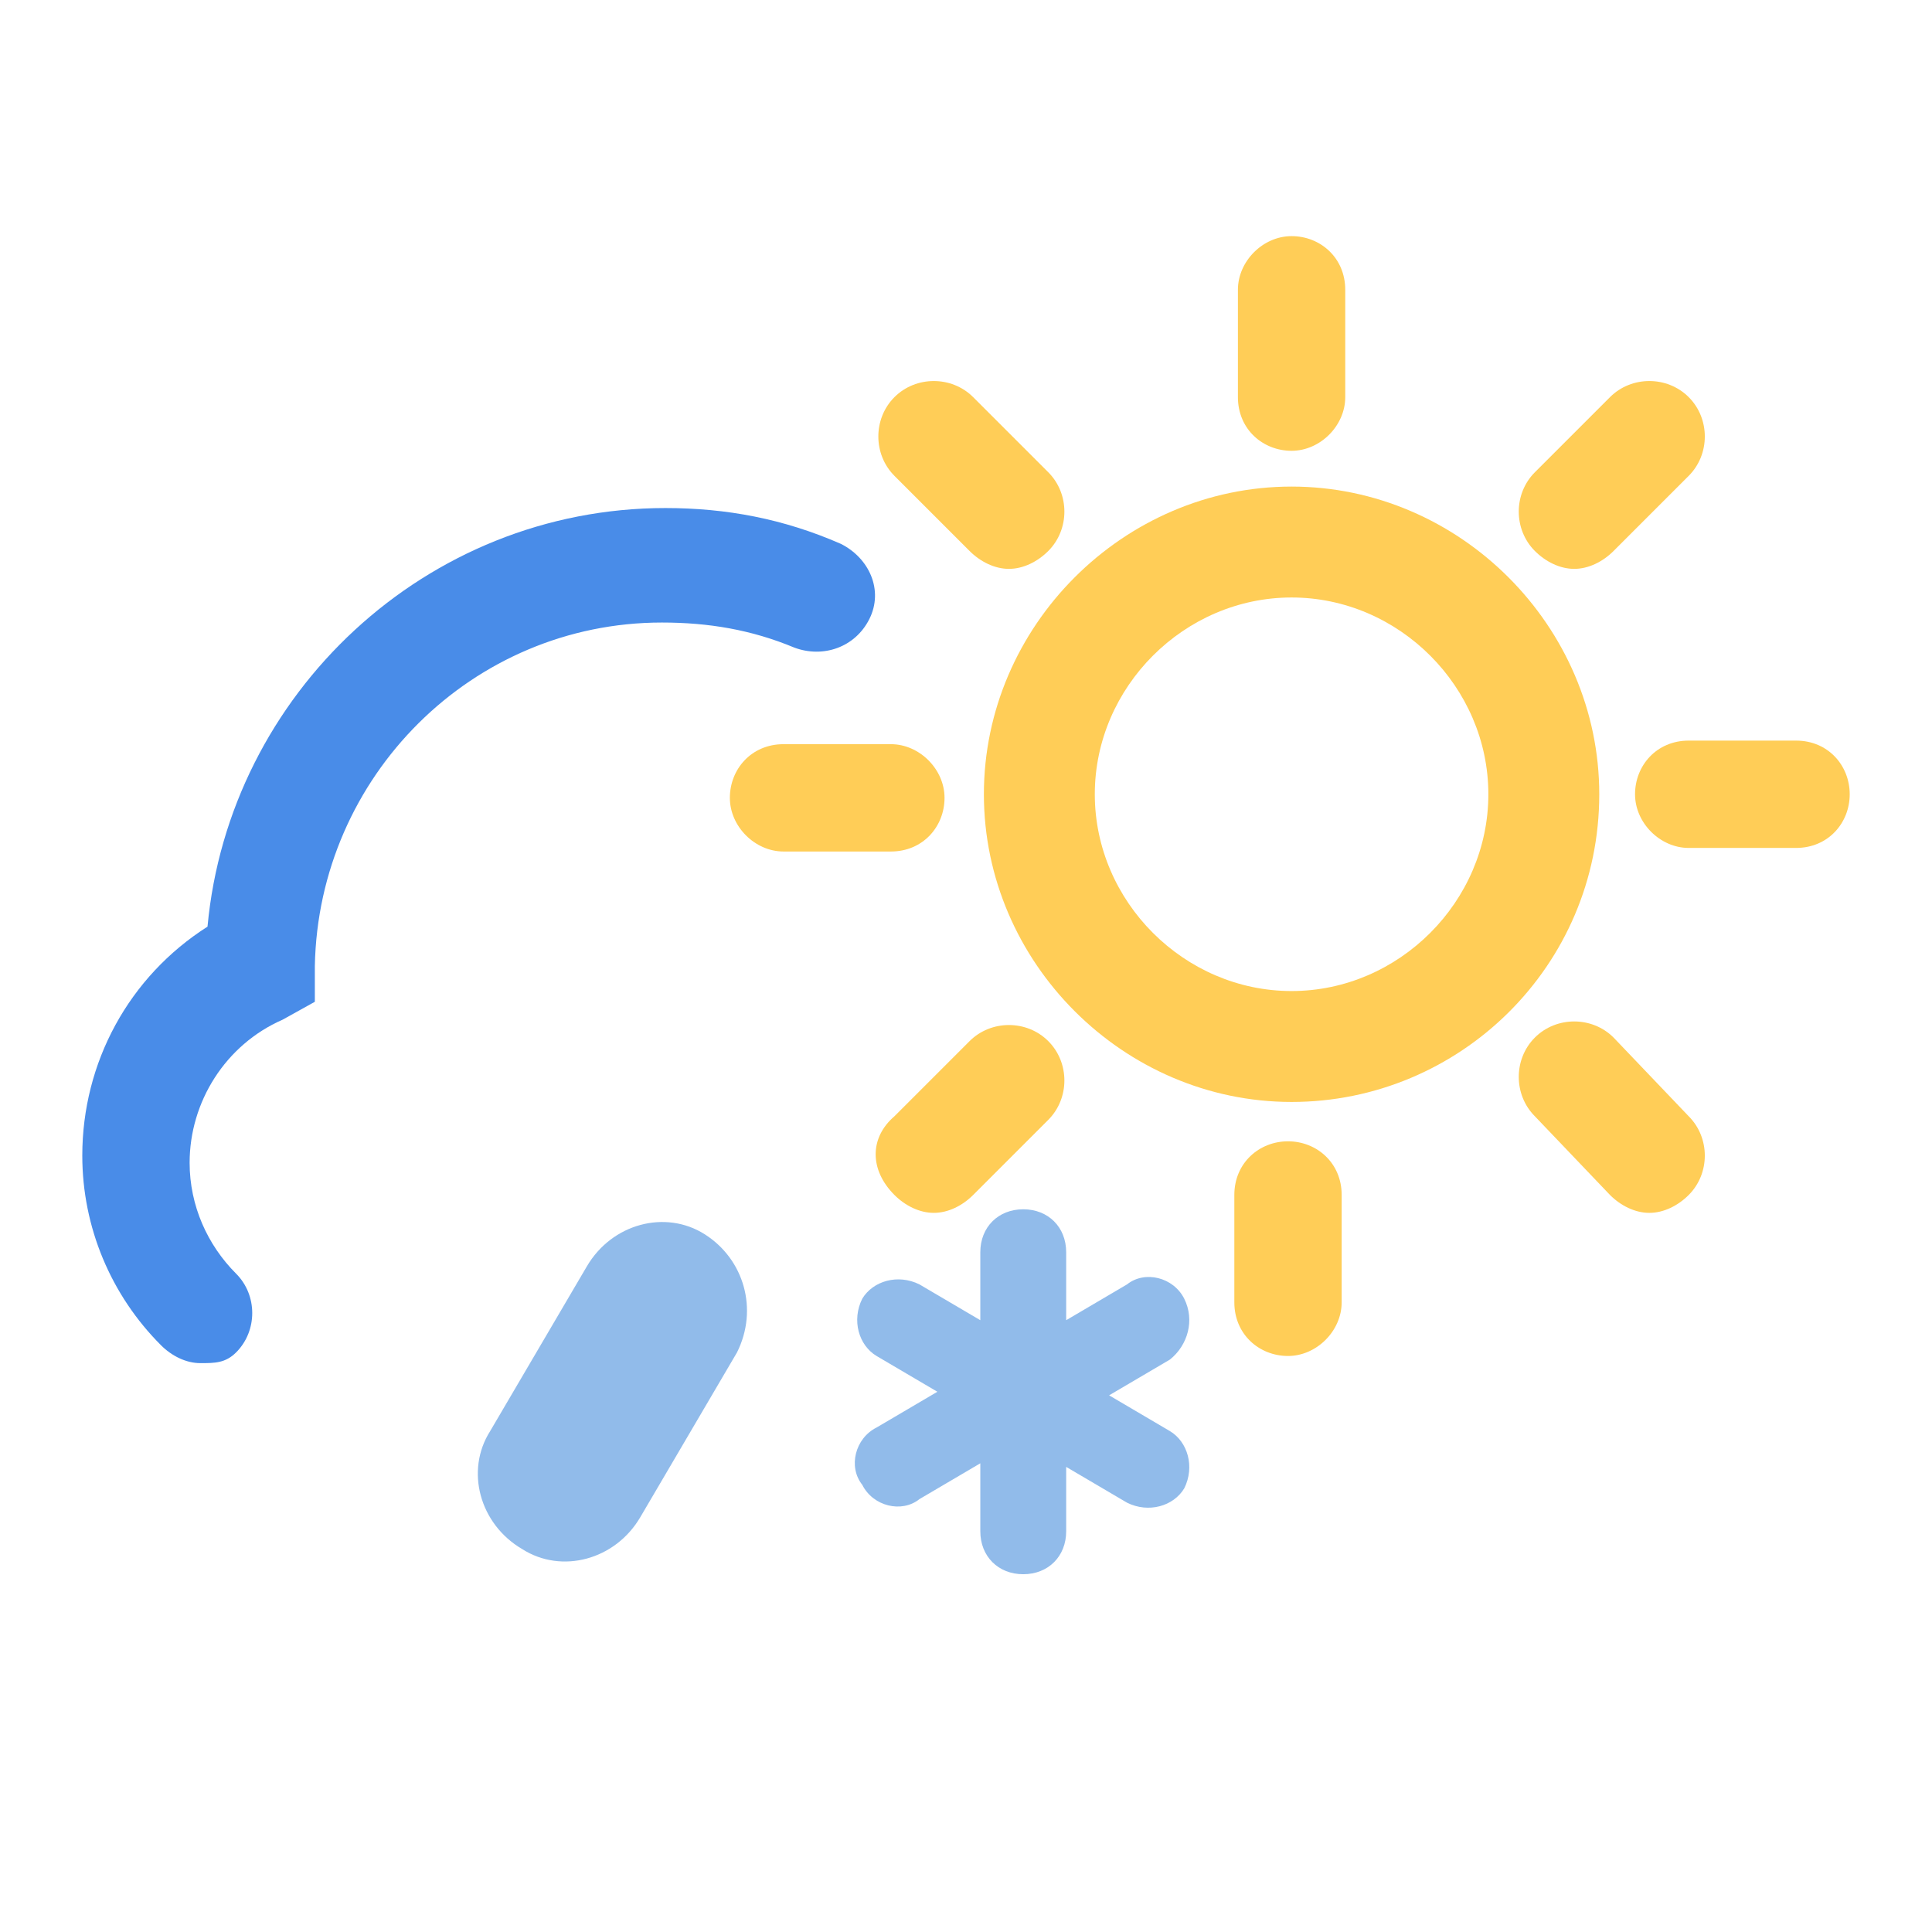 <?xml version="1.0" encoding="utf-8"?>
<!-- Generator: Adobe Illustrator 18.0.0, SVG Export Plug-In . SVG Version: 6.00 Build 0)  -->
<!DOCTYPE svg PUBLIC "-//W3C//DTD SVG 1.1//EN" "http://www.w3.org/Graphics/SVG/1.1/DTD/svg11.dtd">
<svg version="1.1" id="Layer_1" xmlns="http://www.w3.org/2000/svg" xmlns:xlink="http://www.w3.org/1999/xlink" x="0px" y="0px"
	 viewBox="0 0 54 54" enable-background="new 0 0 54 54" xml:space="preserve">
<path fill="#FFCD57" d="M50.2,20.7h-3c-0.9,0-1.5,0.7-1.5,1.5s0.7,1.5,1.5,1.5h3c0.9,0,1.5-0.7,1.5-1.5S51.1,20.7,50.2,20.7z"/>
<g>
	<path fill="#91BBEA" d="M19.7,34.5c-1.1-0.7-2.6-0.3-3.3,0.9L13.7,40c-0.7,1.1-0.3,2.6,0.9,3.3c1.1,0.7,2.6,0.3,3.3-0.9l2.7-4.6
		C21.2,36.6,20.8,35.2,19.7,34.5z"/>
	<path fill="#498CE8" d="M6.6,37.8c0.6-0.6,0.6-1.6,0-2.2c-0.8-0.8-1.3-1.9-1.3-3.1c0-1.7,1-3.3,2.6-4L8.8,28l0-1
		c0.1-5.3,4.4-9.6,9.7-9.6c1.3,0,2.5,0.2,3.7,0.7c0.8,0.3,1.7,0,2.1-0.8s0-1.7-0.8-2.1c-1.6-0.7-3.2-1-4.9-1
		c-6.7,0-12.2,5.2-12.8,11.7c-2.2,1.4-3.5,3.8-3.5,6.4c0,2,0.8,3.9,2.2,5.3c0.3,0.3,0.7,0.5,1.1,0.5S6.3,38.1,6.6,37.8z"/>
	<path fill="#91BBEA" d="M33.1,36.3c-0.3-0.6-1.1-0.8-1.6-0.4l-1.7,1v-1.9c0-0.7-0.5-1.2-1.2-1.2c-0.7,0-1.2,0.5-1.2,1.2v1.9l-1.7-1
		c-0.6-0.3-1.3-0.1-1.6,0.4c-0.3,0.6-0.1,1.3,0.4,1.6l1.7,1l-1.7,1c-0.6,0.3-0.8,1.1-0.4,1.6c0.3,0.6,1.1,0.8,1.6,0.4l1.7-1v1.9
		c0,0.7,0.5,1.2,1.2,1.2c0.7,0,1.2-0.5,1.2-1.2V41l1.7,1c0.6,0.3,1.3,0.1,1.6-0.4c0.3-0.6,0.1-1.3-0.4-1.6l-1.7-1l1.7-1
		C33.2,37.6,33.4,36.9,33.1,36.3z"/>
	<path fill="#FFCD57" d="M44.7,22.2c0-4.7-3.9-8.6-8.6-8.6s-8.6,3.9-8.6,8.6s3.9,8.6,8.6,8.6S44.7,27,44.7,22.2z M36.1,27.7
		c-3,0-5.5-2.5-5.5-5.5s2.5-5.5,5.5-5.5s5.5,2.5,5.5,5.5S39.1,27.7,36.1,27.7z"/>
	<path fill="#FFCD57" d="M37.6,11.1v-3c0-0.9-0.7-1.5-1.5-1.5s-1.5,0.7-1.5,1.5v3c0,0.9,0.7,1.5,1.5,1.5S37.6,11.9,37.6,11.1z"/>
	<path fill="#FFCD57" d="M34.5,33.4v3c0,0.9,0.7,1.5,1.5,1.5s1.5-0.7,1.5-1.5v-3c0-0.9-0.7-1.5-1.5-1.5S34.5,32.5,34.5,33.4z"/>
	<path fill="#FFCD57" d="M24.9,23.8c0.9,0,1.5-0.7,1.5-1.5s-0.7-1.5-1.5-1.5h-3c-0.9,0-1.5,0.7-1.5,1.5s0.7,1.5,1.5,1.5H24.9z"/>
	<path fill="#FFCD57" d="M47.2,11.1c-0.6-0.6-1.6-0.6-2.2,0l-2.1,2.1c-0.6,0.6-0.6,1.6,0,2.2c0.3,0.3,0.7,0.5,1.1,0.5
		s0.8-0.2,1.1-0.5l2.1-2.1C47.8,12.7,47.8,11.7,47.2,11.1z"/>
	<path fill="#FFCD57" d="M25,33.4c0.3,0.3,0.7,0.5,1.1,0.5s0.8-0.2,1.1-0.5l2.1-2.1c0.6-0.6,0.6-1.6,0-2.2s-1.6-0.6-2.2,0L25,31.2
		C24.3,31.8,24.3,32.7,25,33.4z"/>
	<path fill="#FFCD57" d="M45,33.4c0.3,0.3,0.7,0.5,1.1,0.5s0.8-0.2,1.1-0.5c0.6-0.6,0.6-1.6,0-2.2L45.1,29c-0.6-0.6-1.6-0.6-2.2,0
		s-0.6,1.6,0,2.2L45,33.4z"/>
	<path fill="#FFCD57" d="M27.1,15.4c0.3,0.3,0.7,0.5,1.1,0.5s0.8-0.2,1.1-0.5c0.6-0.6,0.6-1.6,0-2.2l-2.1-2.1
		c-0.6-0.6-1.6-0.6-2.2,0s-0.6,1.6,0,2.2L27.1,15.4z"/>
</g>
</svg>
